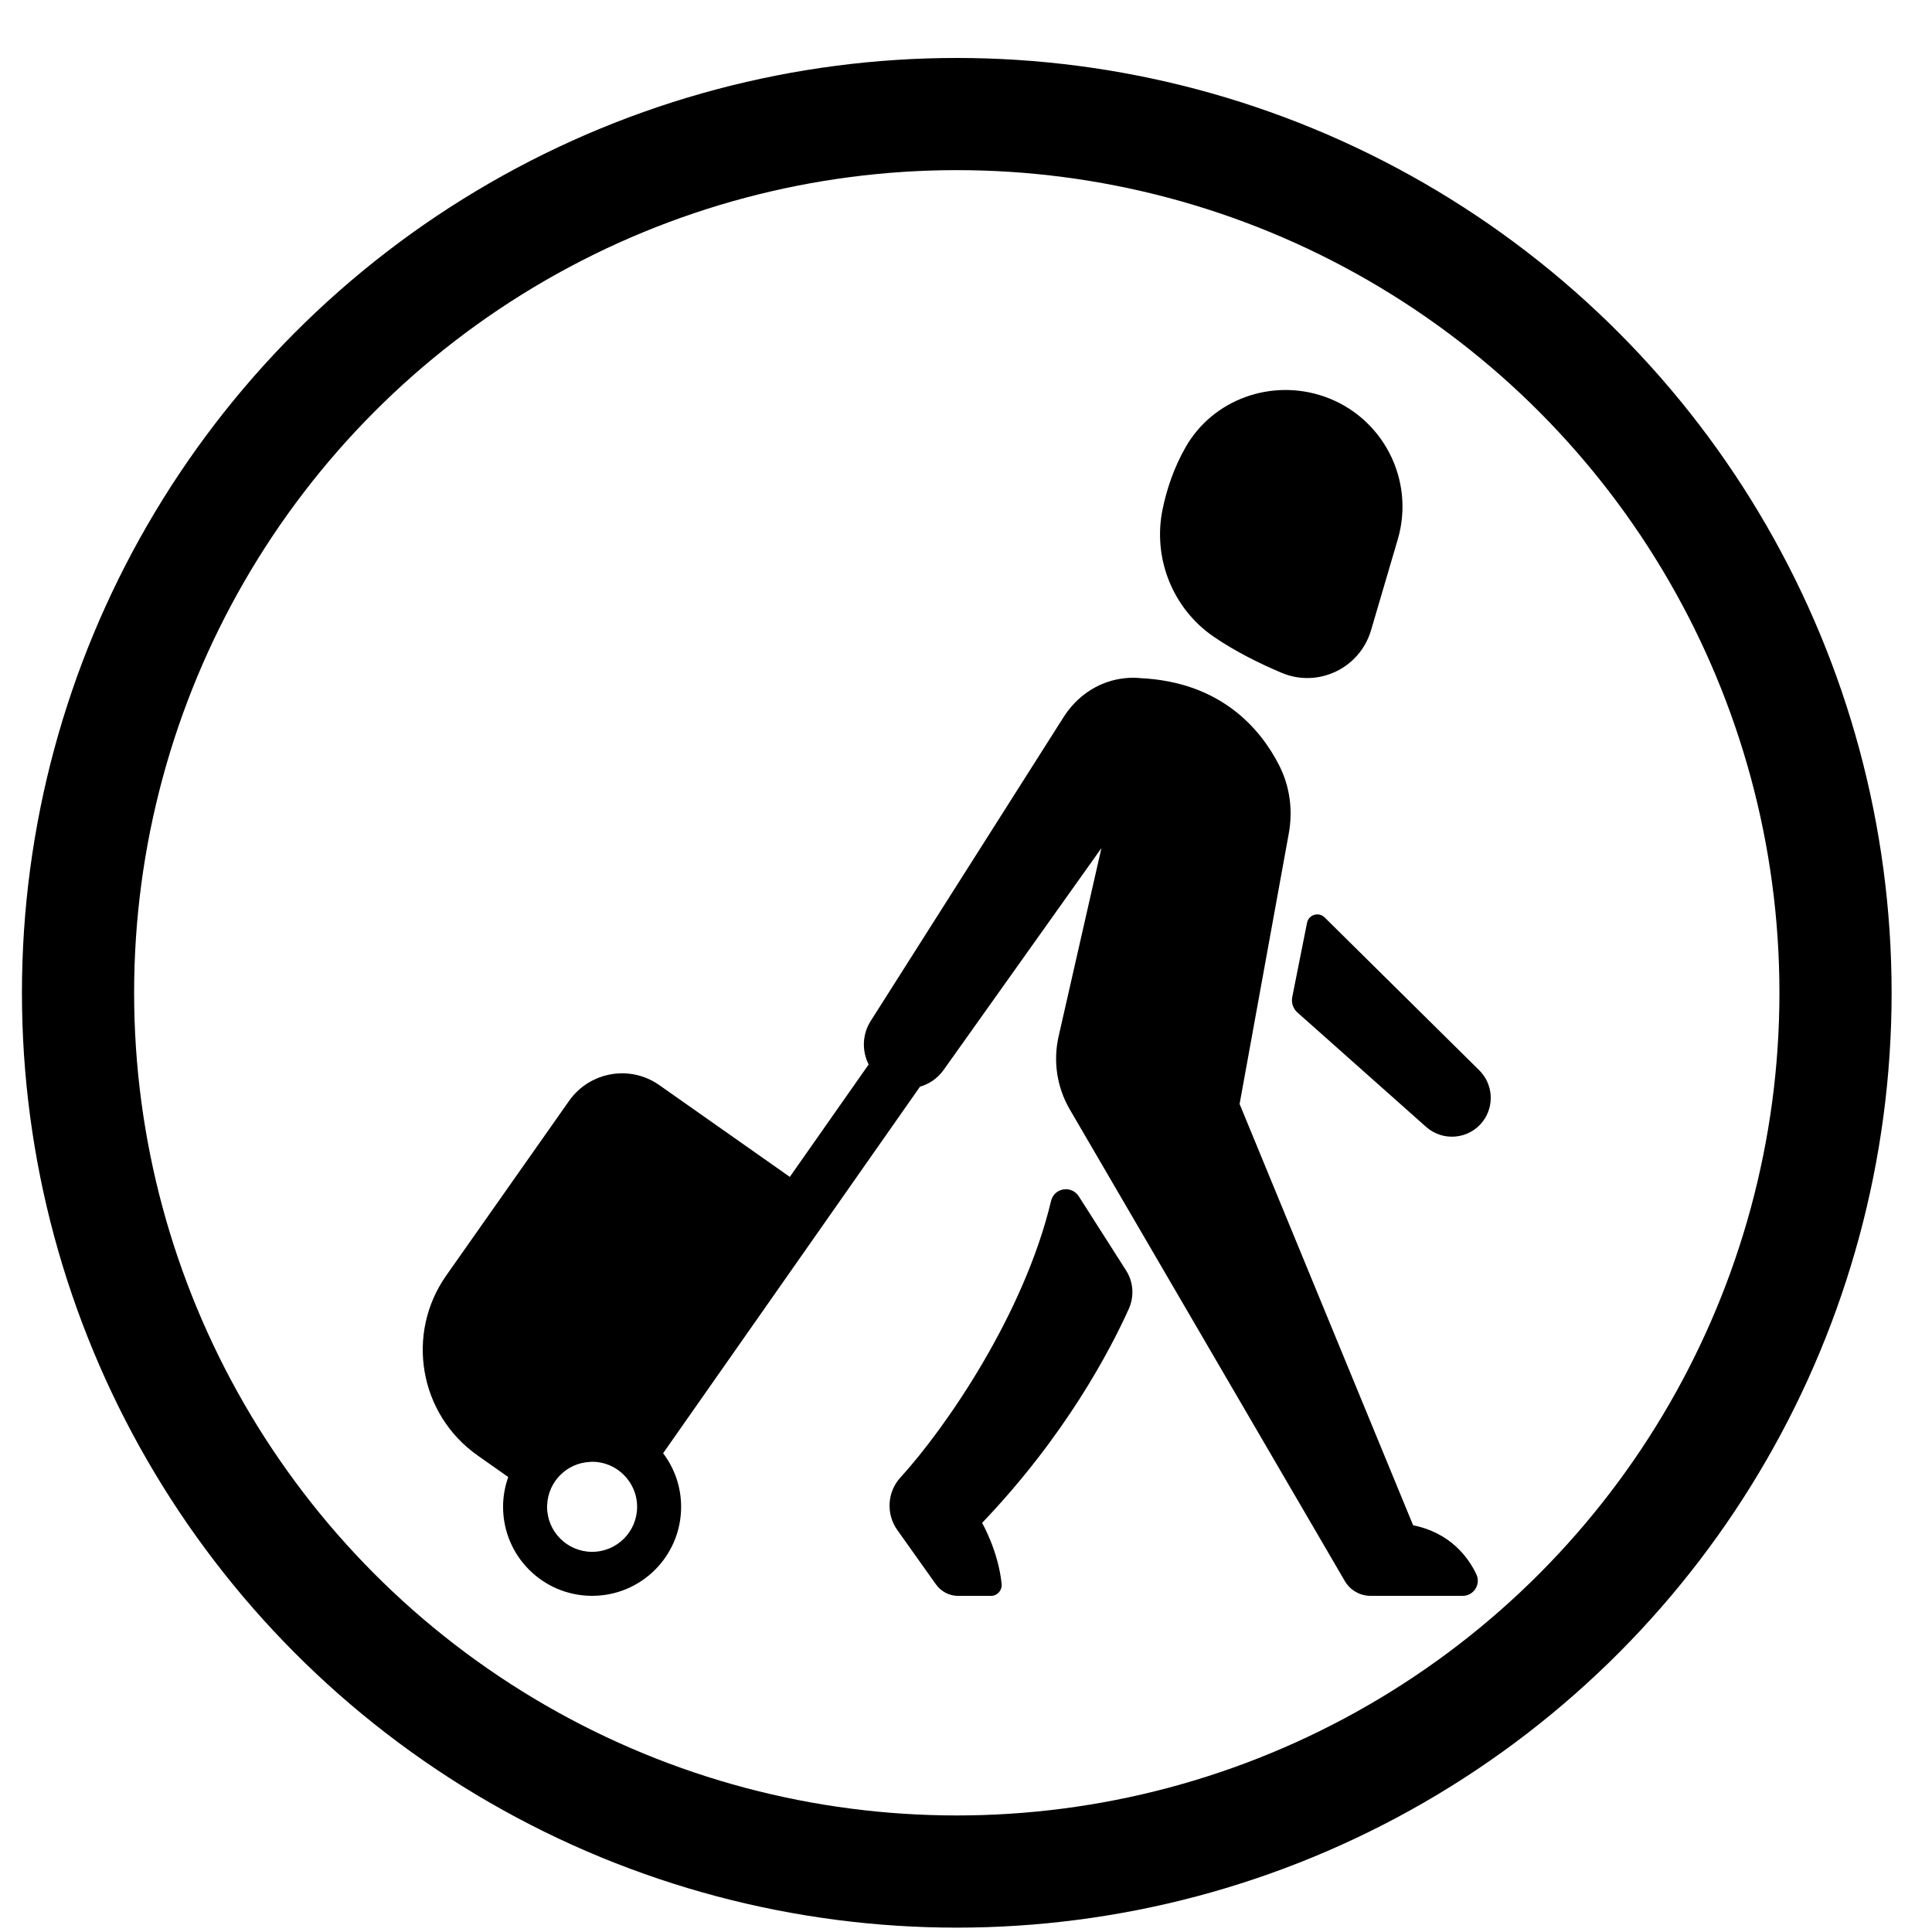 <svg width="31" height="31" viewBox="0 0 31 31" fill="none" xmlns="http://www.w3.org/2000/svg">
<circle cx="15.352" cy="15.93" r="14.1" stroke="black" stroke-width="1.8"/>
<path d="M19.025 7.173C18.833 7.508 18.721 7.855 18.657 8.159C18.49 8.943 18.81 9.76 19.471 10.214C19.813 10.449 20.206 10.644 20.565 10.796C21.15 11.043 21.82 10.722 21.999 10.113L22.427 8.658C22.71 7.699 22.188 6.687 21.243 6.361C20.405 6.072 19.465 6.404 19.025 7.173Z" fill="black"/>
<path d="M22.674 24.473L19.89 17.714L20.68 13.369C20.747 13 20.696 12.617 20.526 12.283C20.233 11.706 19.6 10.942 18.294 10.881C18.294 10.881 18.163 10.862 17.975 10.892C17.6 10.952 17.274 11.18 17.07 11.5L13.971 16.382C13.833 16.599 13.829 16.865 13.938 17.08L12.673 18.884L10.58 17.412C10.111 17.081 9.463 17.194 9.132 17.663L7.161 20.465C6.502 21.402 6.727 22.695 7.664 23.354L8.155 23.7C8.102 23.85 8.072 24.01 8.072 24.177C8.072 24.967 8.711 25.606 9.501 25.606C10.29 25.606 10.929 24.967 10.929 24.177C10.929 23.855 10.821 23.557 10.64 23.318L14.762 17.436C14.91 17.394 15.044 17.303 15.14 17.169L17.673 13.608L16.986 16.629C16.895 17.028 16.959 17.447 17.165 17.801L21.579 25.37C21.665 25.516 21.821 25.606 21.991 25.606H23.47C23.649 25.606 23.765 25.419 23.688 25.258C23.55 24.971 23.261 24.594 22.674 24.473ZM10.223 24.177C10.223 24.576 9.9 24.9 9.501 24.9C9.102 24.9 8.778 24.576 8.778 24.177C8.778 24.165 8.779 24.152 8.78 24.14C8.799 23.769 9.097 23.473 9.469 23.457C9.479 23.456 9.49 23.455 9.501 23.455C9.734 23.455 9.94 23.566 10.072 23.737C10.124 23.804 10.164 23.879 10.19 23.961C10.211 24.029 10.223 24.102 10.223 24.177Z" fill="black"/>
<path d="M17.31 19.196C17.193 19.014 16.915 19.059 16.865 19.269C16.432 21.088 15.173 22.913 14.449 23.706C14.234 23.94 14.215 24.294 14.399 24.552L15.017 25.421C15.099 25.538 15.233 25.607 15.376 25.607H15.901C16.004 25.607 16.082 25.517 16.072 25.415C16.017 24.88 15.758 24.436 15.758 24.436C17.091 23.041 17.808 21.676 18.113 21C18.202 20.801 18.186 20.57 18.069 20.386L17.31 19.196Z" fill="black"/>
<path d="M21.255 14.721C21.16 14.627 20.998 14.676 20.972 14.807L20.735 15.998C20.717 16.09 20.748 16.184 20.818 16.246L22.883 18.082C23.154 18.322 23.572 18.282 23.792 17.995C23.982 17.745 23.958 17.394 23.735 17.173L21.255 14.721Z" fill="black"/>
</svg>
